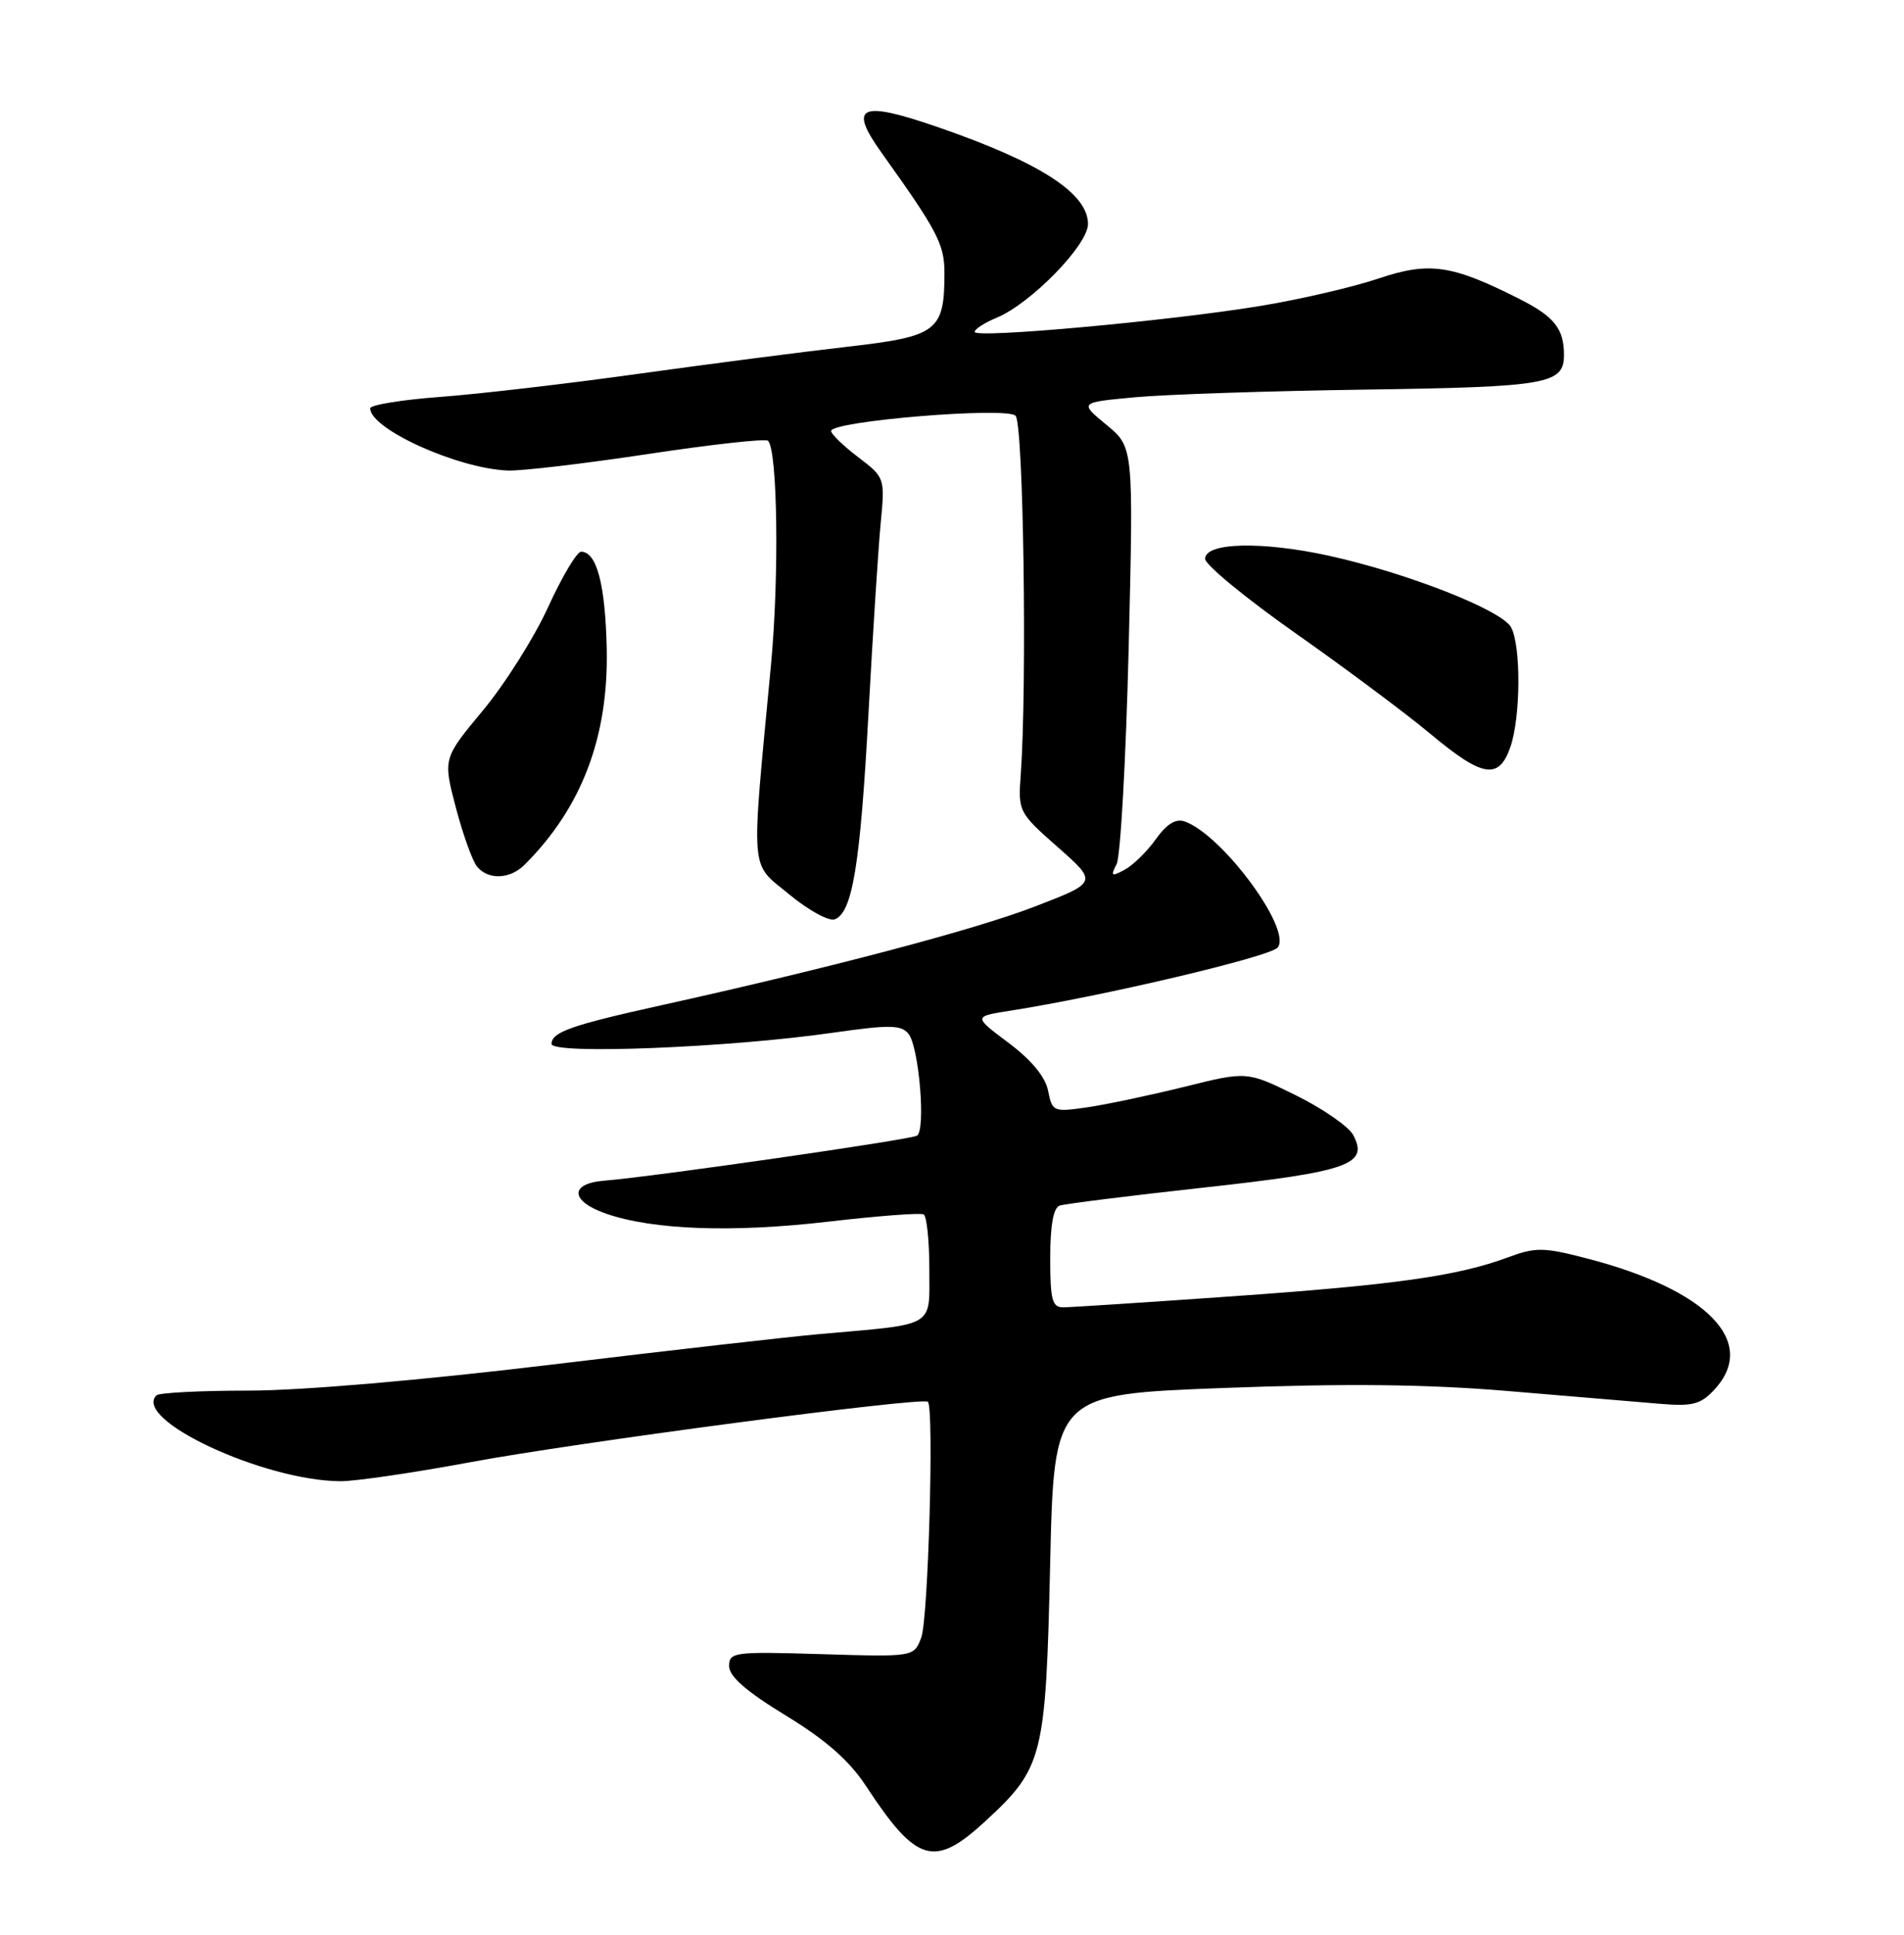 <?xml version="1.0" encoding="UTF-8" standalone="no"?>
<!DOCTYPE svg PUBLIC "-//W3C//DTD SVG 1.1//EN" "http://www.w3.org/Graphics/SVG/1.1/DTD/svg11.dtd" >
<svg xmlns="http://www.w3.org/2000/svg" xmlns:xlink="http://www.w3.org/1999/xlink" version="1.1" viewBox="0 0 252 256">
 <g >
 <path fill="currentColor"
d=" M 130.43 240.96 C 138.06 233.92 138.41 232.52 138.99 207.00 C 139.50 184.50 139.50 184.50 162.00 183.65 C 178.15 183.04 188.74 183.15 199.50 184.05 C 207.75 184.74 216.81 185.50 219.63 185.74 C 224.00 186.11 225.08 185.83 226.88 183.90 C 232.75 177.59 226.02 170.65 210.02 166.51 C 204.28 165.02 203.26 165.01 199.58 166.37 C 192.92 168.84 184.66 170.01 163.00 171.53 C 151.72 172.32 141.71 172.98 140.75 172.98 C 139.26 173.00 139.00 172.03 139.00 166.47 C 139.00 162.13 139.42 159.80 140.25 159.52 C 140.94 159.29 149.55 158.21 159.39 157.13 C 178.53 155.02 181.18 154.08 179.10 150.18 C 178.49 149.05 175.08 146.69 171.52 144.93 C 165.04 141.74 165.04 141.74 156.77 143.80 C 152.22 144.92 146.43 146.15 143.89 146.52 C 139.42 147.16 139.27 147.10 138.72 144.33 C 138.35 142.48 136.52 140.26 133.49 137.99 C 128.83 134.50 128.83 134.50 133.66 133.74 C 146.00 131.81 168.09 126.59 169.10 125.38 C 171.06 123.02 161.77 110.44 156.79 108.69 C 155.61 108.28 154.41 109.03 152.97 111.05 C 151.81 112.67 149.96 114.49 148.85 115.08 C 147.10 116.02 146.96 115.93 147.79 114.33 C 148.30 113.32 149.02 100.50 149.38 85.84 C 150.03 59.17 150.03 59.17 146.44 56.21 C 142.85 53.25 142.85 53.25 150.17 52.57 C 154.20 52.19 167.97 51.73 180.77 51.55 C 204.84 51.20 207.00 50.83 207.00 46.96 C 207.00 43.51 205.72 41.89 201.13 39.57 C 192.14 35.02 189.17 34.59 182.43 36.86 C 179.10 37.98 172.14 39.60 166.94 40.46 C 155.02 42.44 129.00 44.81 129.00 43.92 C 129.00 43.55 130.31 42.70 131.91 42.04 C 136.45 40.16 144.00 32.41 144.00 29.64 C 144.00 25.60 137.69 21.51 124.24 16.86 C 113.83 13.25 112.21 13.97 116.69 20.23 C 124.06 30.53 125.00 32.33 125.00 36.09 C 125.00 43.83 124.10 44.51 112.17 45.88 C 106.30 46.55 93.85 48.16 84.50 49.46 C 75.15 50.77 63.34 52.14 58.25 52.52 C 53.16 52.90 49.00 53.58 49.00 54.03 C 49.00 56.77 60.60 62.01 67.21 62.26 C 69.02 62.33 77.38 61.34 85.80 60.07 C 94.21 58.80 101.35 58.01 101.65 58.32 C 102.92 59.59 103.14 76.33 102.04 88.00 C 99.37 116.25 99.20 113.99 104.45 118.34 C 107.00 120.45 109.72 121.94 110.49 121.64 C 112.82 120.75 113.86 114.42 114.94 94.50 C 115.51 84.05 116.23 72.73 116.55 69.35 C 117.14 63.22 117.13 63.20 113.57 60.48 C 111.61 58.99 110.00 57.43 110.00 57.03 C 110.00 55.71 133.20 53.80 134.41 55.01 C 135.46 56.05 135.95 90.57 135.10 102.47 C 134.74 107.38 134.81 107.52 140.01 112.10 C 145.28 116.75 145.28 116.75 136.91 119.97 C 129.03 123.01 110.09 128.01 87.50 133.02 C 75.59 135.65 73.00 136.57 73.00 138.13 C 73.00 139.56 96.57 138.62 110.28 136.64 C 117.70 135.58 119.25 135.60 120.23 136.77 C 121.63 138.47 122.56 149.54 121.36 150.27 C 120.49 150.80 86.41 155.71 80.00 156.22 C 75.33 156.59 75.45 158.93 80.22 160.59 C 86.45 162.74 96.89 163.12 109.50 161.66 C 116.10 160.89 121.84 160.45 122.25 160.69 C 122.66 160.92 123.00 164.20 123.00 167.97 C 123.00 175.74 124.00 175.15 108.50 176.52 C 104.65 176.85 88.68 178.67 73.00 180.56 C 55.84 182.63 39.89 184.00 32.92 184.00 C 26.55 184.00 21.05 184.28 20.70 184.63 C 17.50 187.83 34.95 195.95 45.10 195.99 C 47.07 195.99 54.72 194.87 62.10 193.50 C 76.18 190.87 122.13 184.80 122.81 185.48 C 123.64 186.31 122.86 214.25 121.93 216.68 C 120.96 219.24 120.96 219.24 108.73 218.87 C 97.12 218.52 96.50 218.60 96.50 220.46 C 96.50 221.82 98.78 223.81 104.00 226.99 C 109.31 230.23 112.40 232.95 114.59 236.28 C 121.32 246.53 123.64 247.22 130.43 240.96 Z  M 69.44 114.41 C 77.01 106.85 80.56 97.49 80.30 85.78 C 80.11 77.28 78.97 73.00 76.91 73.00 C 76.35 73.00 74.39 76.29 72.55 80.32 C 70.72 84.34 66.83 90.50 63.92 94.00 C 58.63 100.36 58.63 100.36 60.33 106.85 C 61.27 110.41 62.53 113.93 63.14 114.67 C 64.63 116.46 67.51 116.35 69.44 114.41 Z  M 199.90 98.85 C 201.27 94.92 201.33 85.49 200.00 83.01 C 198.79 80.74 186.24 75.81 175.91 73.54 C 167.04 71.59 159.50 71.77 159.50 73.94 C 159.50 74.73 164.90 79.17 171.50 83.81 C 178.10 88.45 186.13 94.44 189.34 97.12 C 196.22 102.87 198.38 103.23 199.90 98.85 Z "/>
</g>
</svg>